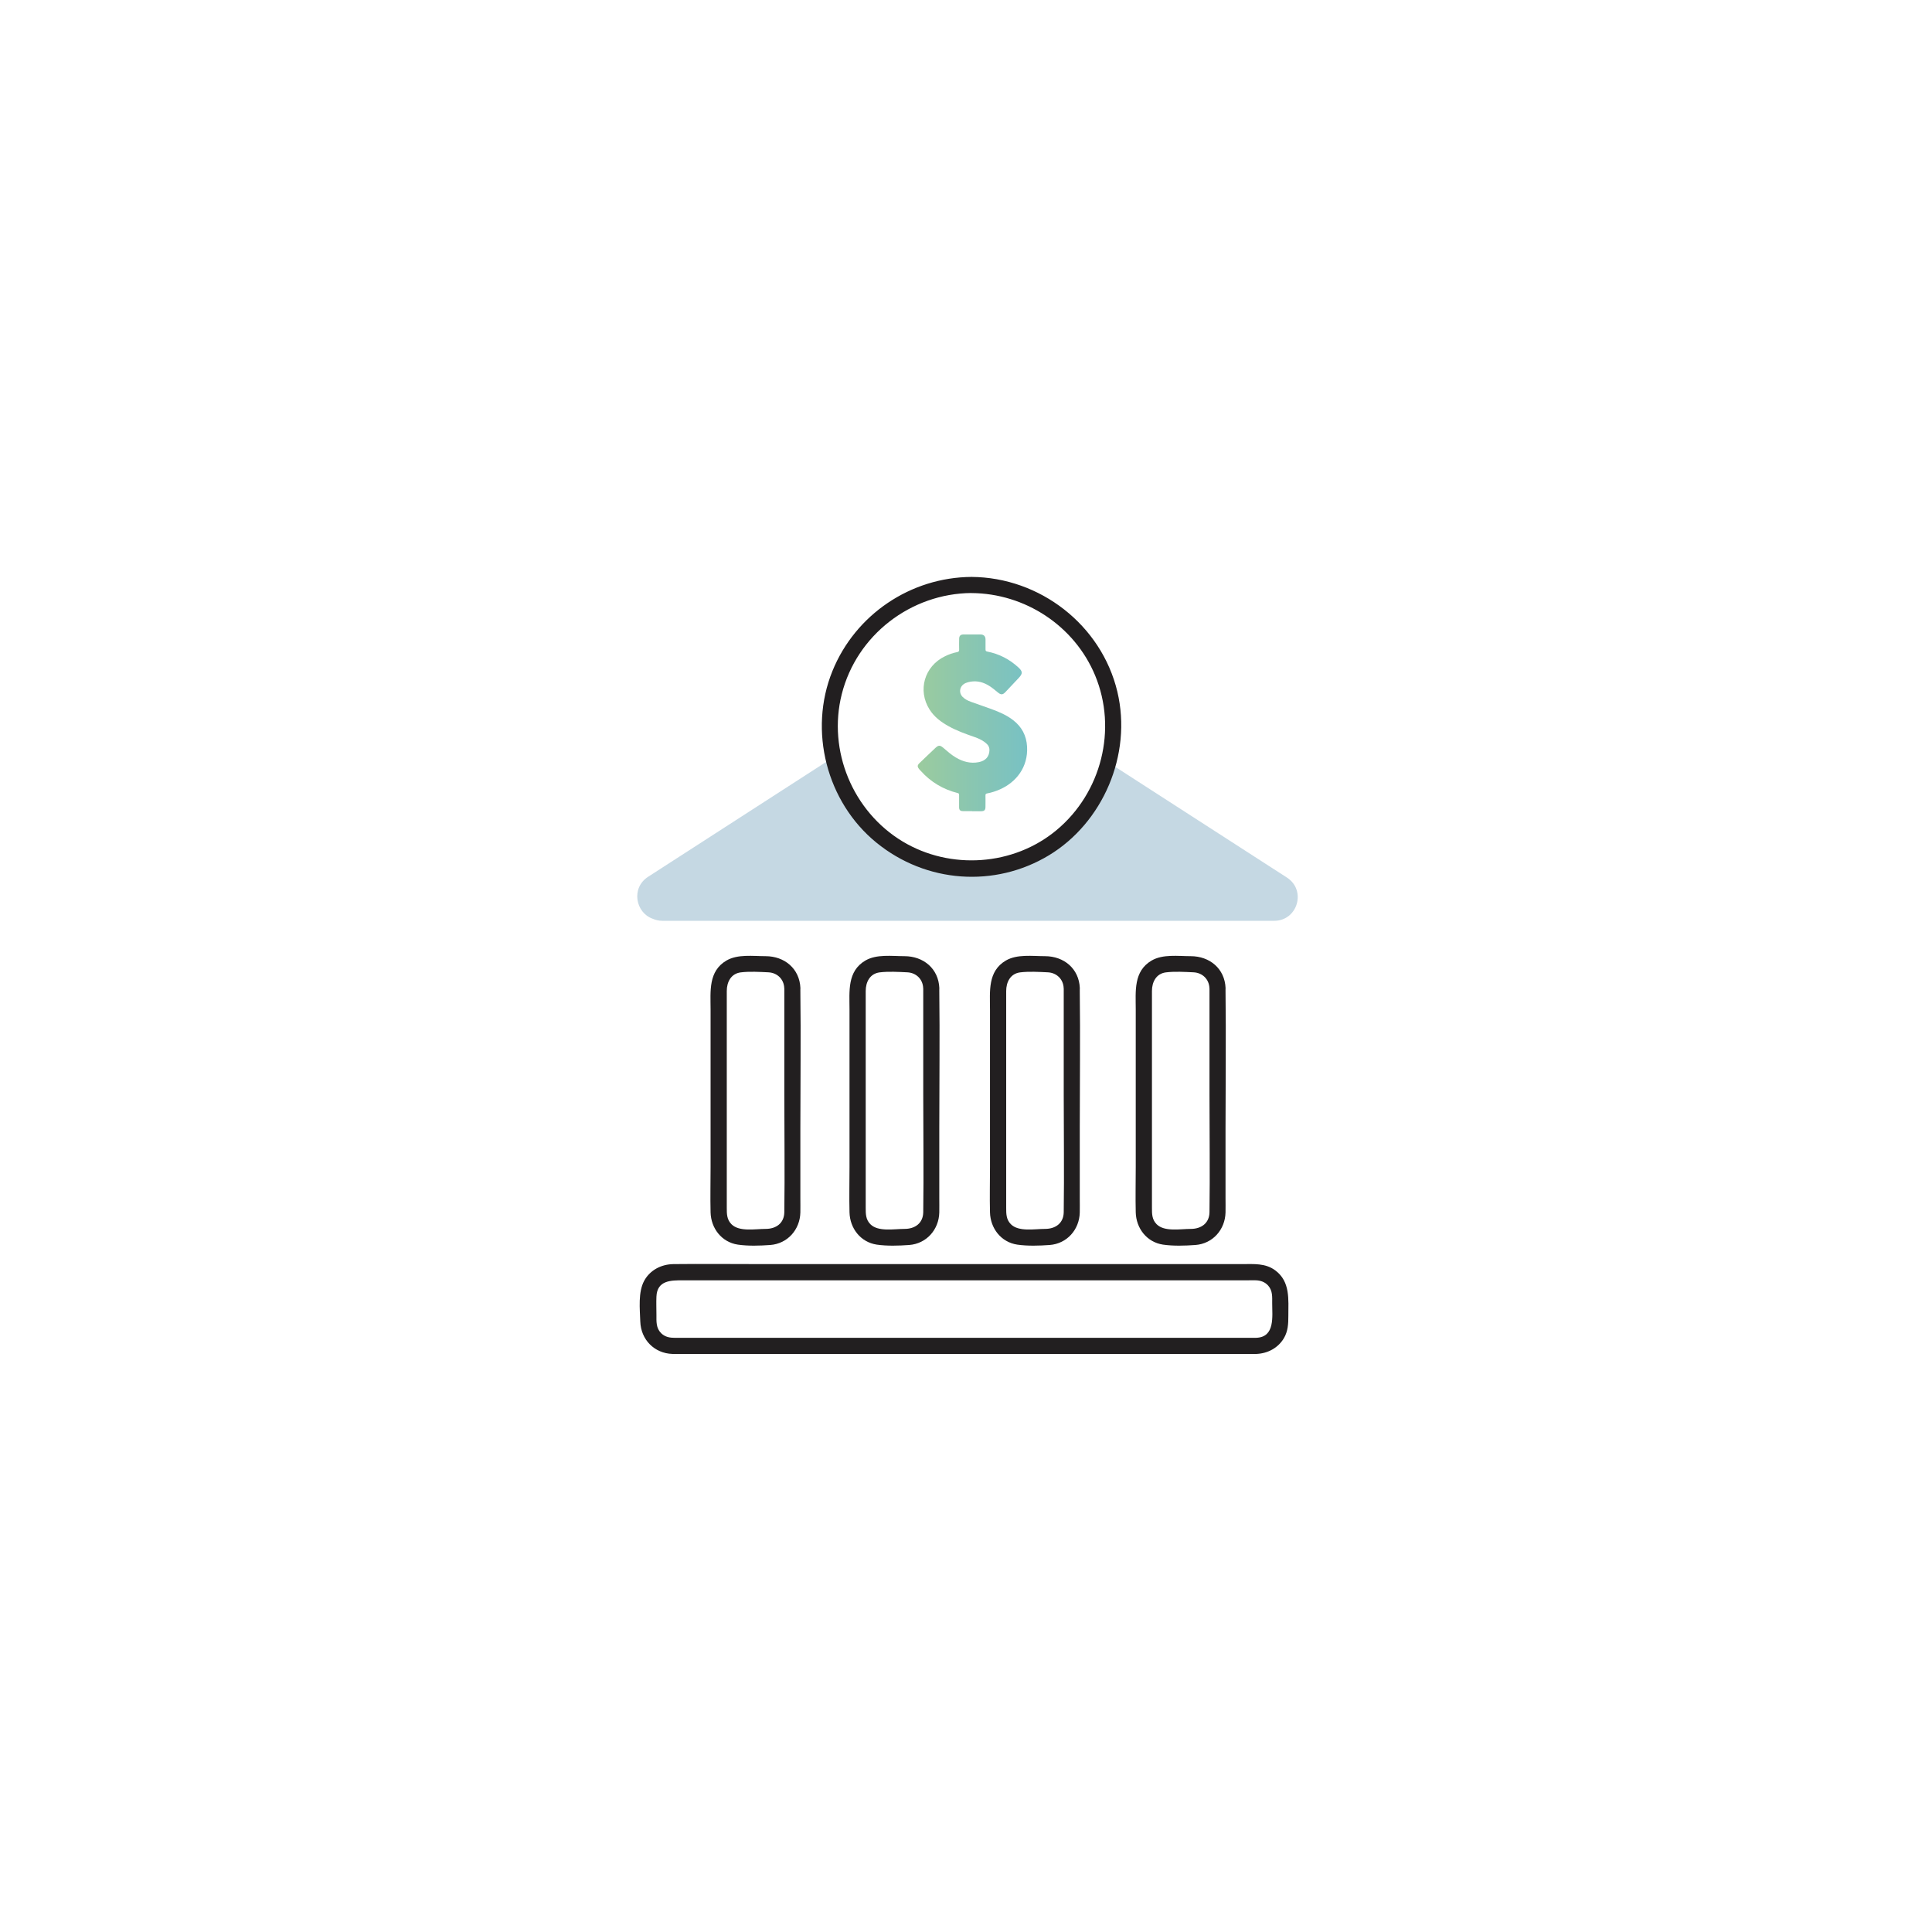 <svg width="600" height="600" viewBox="0 0 600 600" fill="none" xmlns="http://www.w3.org/2000/svg">
<g clip-path="url(#clip0_785_2569)">
<path d="M243.578 306.894V339.924C243.578 352.093 243.745 364.279 243.578 376.448C243.528 379.908 240.987 381.647 237.761 381.647C234.534 381.647 229.57 382.616 227.163 380.193C225.692 378.722 225.708 376.933 225.708 375.061V307.763C225.708 305.005 226.996 302.364 230.055 301.979C232.796 301.645 235.872 301.829 238.63 301.962C241.388 302.096 243.461 304.102 243.561 306.894C243.678 310.103 248.693 310.12 248.576 306.894C248.342 300.809 243.628 296.948 237.744 296.948C233.849 296.948 229.119 296.262 225.608 298.302C219.925 301.628 220.677 307.897 220.677 313.446V362.424C220.677 367.104 220.56 371.818 220.677 376.498C220.794 381.446 224.104 385.776 229.135 386.528C232.345 386.996 235.972 386.879 239.198 386.645C244.597 386.244 248.425 381.864 248.559 376.565C248.592 375.078 248.559 373.573 248.559 372.085V350.505C248.559 336.247 248.743 321.988 248.559 307.729C248.559 307.462 248.559 307.178 248.559 306.91C248.559 303.684 243.544 303.684 243.544 306.91L243.578 306.894Z" fill="#221F20"/>
<path d="M390.16 415.479C383.073 415.479 375.985 415.479 368.881 415.479H319.385C300.463 415.479 281.54 415.479 262.635 415.479H219.575C216.282 415.479 213.006 415.479 209.712 415.479C208.091 415.479 206.553 415.262 205.316 414.025C203.711 412.42 203.862 410.415 203.862 408.342C203.862 406.453 203.778 404.547 203.862 402.658C204.079 397.56 208.459 397.61 212.153 397.61H225.526C241.239 397.61 256.968 397.61 272.681 397.61H329.682C344.977 397.61 360.255 397.61 375.55 397.61H387.786C388.539 397.61 389.291 397.577 390.043 397.61C391.497 397.66 392.835 398.128 393.838 399.248C395.258 400.853 395.091 402.775 395.091 404.731C395.091 408.81 396.027 415.245 390.16 415.463C386.951 415.58 386.934 420.595 390.16 420.478C393.687 420.344 396.93 418.639 398.752 415.546C400.006 413.39 400.106 411.1 400.106 408.693C400.106 403.544 400.741 398.045 396.077 394.551C392.985 392.228 389.358 392.579 385.747 392.579C373.127 392.579 360.506 392.579 347.886 392.579C328.763 392.579 309.623 392.579 290.5 392.579C272.48 392.579 254.444 392.579 236.424 392.579C227.331 392.579 218.238 392.478 209.161 392.579C205.417 392.629 201.906 394.384 200.067 397.744C198.128 401.288 198.713 406.486 198.847 410.415C199.031 416.031 203.21 420.31 208.86 420.478C209.595 420.494 210.331 420.478 211.066 420.478C222.3 420.478 233.516 420.478 244.749 420.478C263.554 420.478 282.343 420.478 301.148 420.478C319.953 420.478 338.307 420.478 356.896 420.478H388.639C389.14 420.478 389.642 420.478 390.16 420.478C393.386 420.478 393.386 415.463 390.16 415.463V415.479Z" fill="#221F20"/>
<path d="M375.617 306.894V339.924C375.617 352.093 375.784 364.279 375.617 376.448C375.567 379.908 373.026 381.647 369.8 381.647C366.573 381.647 361.609 382.616 359.202 380.193C357.731 378.722 357.748 376.933 357.748 375.061V307.763C357.748 305.005 359.035 302.364 362.094 301.979C364.835 301.645 367.911 301.829 370.669 301.962C373.427 302.096 375.5 304.102 375.6 306.894C375.717 310.103 380.732 310.12 380.615 306.894C380.381 300.809 375.667 296.948 369.783 296.948C365.888 296.948 361.158 296.262 357.647 298.302C351.964 301.628 352.716 307.897 352.716 313.446V362.424C352.716 367.104 352.599 371.818 352.716 376.498C352.833 381.446 356.143 385.776 361.174 386.528C364.384 386.996 368.011 386.879 371.237 386.645C376.636 386.244 380.464 381.864 380.598 376.565C380.632 375.078 380.598 373.573 380.598 372.085V350.505C380.598 336.247 380.782 321.988 380.598 307.729C380.598 307.462 380.598 307.178 380.598 306.91C380.598 303.684 375.583 303.684 375.583 306.91L375.617 306.894Z" fill="#221F20"/>
<path d="M330.351 306.894V339.924C330.351 352.093 330.518 364.279 330.351 376.448C330.301 379.908 327.76 381.647 324.534 381.647C321.308 381.647 316.343 382.616 313.936 380.193C312.465 378.722 312.482 376.933 312.482 375.061V307.763C312.482 305.005 313.769 302.364 316.828 301.979C319.569 301.645 322.645 301.829 325.403 301.962C328.161 302.096 330.234 304.102 330.334 306.894C330.451 310.103 335.466 310.12 335.349 306.894C335.115 300.809 330.401 296.948 324.517 296.948C320.623 296.948 315.892 296.262 312.382 298.302C306.698 301.628 307.45 307.897 307.45 313.446V362.424C307.45 367.104 307.333 371.818 307.45 376.498C307.567 381.446 310.877 385.776 315.909 386.528C319.118 386.996 322.745 386.879 325.972 386.645C331.371 386.244 335.199 381.864 335.332 376.565C335.366 375.078 335.332 373.573 335.332 372.085V350.505C335.332 336.247 335.516 321.988 335.332 307.729C335.332 307.462 335.332 307.178 335.332 306.91C335.332 303.684 330.318 303.684 330.318 306.91L330.351 306.894Z" fill="#221F20"/>
<path d="M286.722 306.894V339.924C286.722 352.093 286.889 364.279 286.722 376.448C286.672 379.908 284.131 381.647 280.905 381.647C277.679 381.647 272.714 382.616 270.307 380.193C268.836 378.722 268.853 376.933 268.853 375.061V307.763C268.853 305.005 270.14 302.364 273.199 301.979C275.941 301.645 279.016 301.829 281.774 301.962C284.532 302.096 286.605 304.102 286.706 306.894C286.823 310.103 291.837 310.12 291.72 306.894C291.486 300.809 286.772 296.948 280.888 296.948C276.994 296.948 272.263 296.262 268.753 298.302C263.069 301.628 263.822 307.897 263.822 313.446V362.424C263.822 367.104 263.705 371.818 263.822 376.498C263.939 381.446 267.248 385.776 272.28 386.528C275.489 386.996 279.117 386.879 282.343 386.645C287.742 386.244 291.57 381.864 291.704 376.565C291.737 375.078 291.704 373.573 291.704 372.085V350.505C291.704 336.247 291.887 321.988 291.704 307.729C291.704 307.462 291.704 307.178 291.704 306.91C291.704 303.684 286.689 303.684 286.689 306.91L286.722 306.894Z" fill="#221F20"/>
<path d="M399.655 272.525L344.343 236.854C339.411 255.793 322.194 269.784 301.717 269.784C281.24 269.784 263.07 255.007 258.707 235.249L201.255 272.308C195.906 275.768 197.377 283.458 202.709 285.33C203.595 285.714 204.581 285.965 205.701 285.965H395.71C402.982 285.965 405.79 276.487 399.672 272.542L399.655 272.525Z" fill="#C5D8E3"/>
<path d="M301.72 179.168C282.797 179.285 265.613 190.869 258.509 208.42C251.004 226.925 256.704 249.09 272.183 261.694C287.662 274.298 308.974 275.735 325.724 265.639C342.473 255.542 351.667 234.414 347.003 214.806C342.038 194.045 322.932 179.301 301.72 179.168C298.494 179.151 298.494 184.166 301.72 184.182C318.335 184.283 333.697 194.346 340.099 209.758C347.053 226.507 342.038 246.165 328.181 257.749C314.825 268.932 295.15 270.269 280.29 261.309C264.828 251.982 256.988 233.126 261.418 215.575C266.048 197.221 282.864 184.299 301.72 184.166C304.946 184.149 304.946 179.134 301.72 179.151V179.168Z" fill="#221F20"/>
<path d="M301.902 251.898C300.949 251.898 300.013 251.898 299.06 251.898C298.224 251.898 297.873 251.58 297.856 250.728C297.84 249.424 297.856 248.137 297.856 246.833C297.856 246.516 297.756 246.382 297.438 246.298C292.925 245.162 289.081 242.888 285.971 239.428C285.787 239.227 285.587 239.027 285.403 238.81C284.868 238.124 284.868 237.673 285.487 237.054C286.289 236.252 287.125 235.466 287.961 234.681C288.796 233.878 289.649 233.093 290.485 232.29C291.437 231.388 291.922 231.371 292.925 232.223C294.179 233.277 295.382 234.38 296.787 235.216C299.026 236.553 301.383 237.205 303.991 236.687C306.097 236.269 307.251 234.948 307.284 232.926C307.284 232.173 307.017 231.572 306.482 231.053C305.412 230.017 304.091 229.398 302.721 228.914C299.929 227.944 297.154 226.958 294.58 225.52C292.257 224.233 290.15 222.662 288.696 220.372C284.902 214.388 287.075 206.899 293.477 203.807C294.68 203.221 295.934 202.77 297.255 202.519C297.773 202.419 297.89 202.202 297.873 201.717C297.84 200.614 297.856 199.511 297.873 198.407C297.873 197.455 298.308 197.037 299.26 197.037C300.999 197.037 302.737 197.037 304.476 197.037C305.529 197.037 306.064 197.588 306.064 198.625C306.064 199.644 306.081 200.664 306.064 201.667C306.064 202.102 306.164 202.269 306.615 202.352C310.293 203.071 313.486 204.726 316.244 207.25C317.648 208.537 317.648 209.189 316.344 210.576C314.973 212.031 313.603 213.485 312.232 214.939C311.43 215.792 310.861 215.842 309.959 215.09C308.906 214.237 307.886 213.351 306.699 212.699C304.793 211.63 302.788 211.312 300.648 211.864C300.146 211.997 299.678 212.181 299.26 212.482C297.957 213.418 297.789 215.24 298.909 216.394C299.645 217.146 300.548 217.597 301.517 217.948C303.64 218.717 305.796 219.436 307.919 220.221C310.293 221.091 312.616 222.077 314.639 223.648C317.347 225.738 318.768 228.462 318.968 231.872C319.319 238.291 315.542 242.922 310.594 245.128C309.307 245.696 307.969 246.148 306.582 246.399C306.198 246.465 306.03 246.599 306.047 247.034C306.081 248.204 306.047 249.391 306.047 250.561C306.047 251.58 305.696 251.931 304.693 251.931C303.757 251.931 302.838 251.931 301.902 251.931V251.898Z" fill="url(#paint0_linear_785_2569)"/>
</g>
<defs>
<linearGradient id="paint0_linear_785_2569" x1="285.019" y1="224.451" x2="318.985" y2="224.451" gradientUnits="userSpaceOnUse">
<stop stop-color="#9BCB9E"/>
<stop offset="1" stop-color="#78C1C4"/>
</linearGradient>
<clipPath id="clip0_785_2569">
<rect width="205.103" height="241.343" fill="white" transform="translate(197.898 179.168)"/>
</clipPath>
</defs>
</svg>
